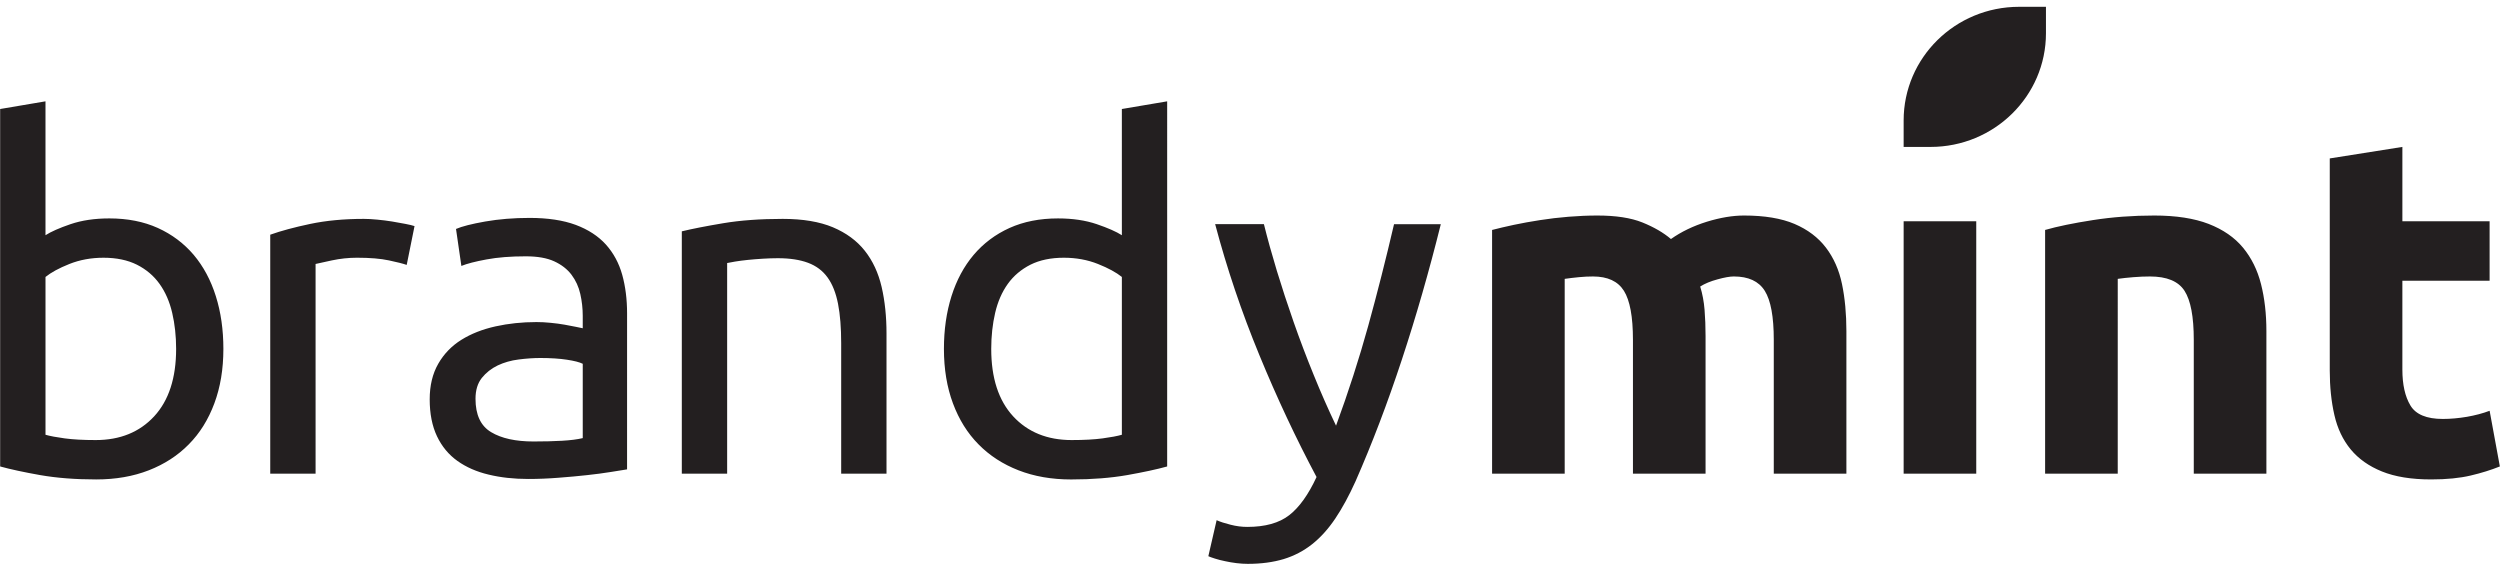<?xml version="1.0" encoding="utf-8"?>
<!-- Generator: Adobe Illustrator 16.0.0, SVG Export Plug-In . SVG Version: 6.00 Build 0)  -->
<!DOCTYPE svg PUBLIC "-//W3C//DTD SVG 1.1//EN" "http://www.w3.org/Graphics/SVG/1.1/DTD/svg11.dtd">
<svg version="1.1" id="Layer_1" xmlns="http://www.w3.org/2000/svg" xmlns:xlink="http://www.w3.org/1999/xlink" x="0px" y="0px"
	 width="368px" height="84px" viewBox="0 0 368 84" enable-background="new 0 0 368 84" xml:space="preserve">
<path fill="#231F20" d="M28.509,37.512c-1.438-1.689-3.195-3.01-5.276-3.955c-2.079-0.938-4.461-1.407-7.139-1.407
	c-2.15,0-4.051,0.282-5.704,0.844c-1.647,0.562-2.882,1.108-3.694,1.629V14.916l-6.674,1.13v52.616
	c1.531,0.426,3.494,0.845,5.885,1.271c2.389,0.418,5.142,0.641,8.251,0.641c2.869,0,5.45-0.452,7.75-1.348
	c2.292-0.896,4.254-2.16,5.881-3.817c1.627-1.642,2.88-3.654,3.764-6.035c0.886-2.377,1.329-5.049,1.329-8.015
	c0-2.821-0.37-5.414-1.113-7.766C31.029,41.235,29.94,39.211,28.509,37.512z M22.695,61.284c-2.15,2.325-5.02,3.493-8.608,3.493
	c-1.817,0-3.337-0.082-4.557-0.246c-1.217-0.166-2.163-0.34-2.833-0.535v-23.23c0.812-0.655,1.984-1.299,3.517-1.909
	c1.529-0.609,3.2-0.919,5.021-0.919c1.91,0,3.55,0.344,4.913,1.023c1.366,0.69,2.479,1.627,3.337,2.826
	c0.86,1.201,1.483,2.628,1.864,4.277c0.383,1.643,0.577,3.412,0.577,5.293C25.925,55.639,24.849,58.951,22.695,61.284z
	 M57.715,32.605c-0.719-0.116-1.445-0.207-2.187-0.276c-0.743-0.075-1.399-0.109-1.973-0.109c-2.917,0-5.548,0.248-7.893,0.741
	c-2.344,0.495-4.302,1.023-5.883,1.587v35.175h6.674V38.856c0.383-0.091,1.181-0.269,2.401-0.527c1.22-0.26,2.45-0.392,3.696-0.392
	c1.914,0,3.479,0.131,4.696,0.392c1.222,0.258,2.095,0.482,2.62,0.666l1.152-5.713c-0.291-0.098-0.73-0.208-1.33-0.322
	C59.092,32.845,58.436,32.726,57.715,32.605z M89.188,35.996c-1.125-1.243-2.609-2.208-4.45-2.897
	c-1.842-0.679-4.103-1.023-6.78-1.023c-2.343,0-4.519,0.178-6.53,0.529c-2.008,0.355-3.44,0.721-4.304,1.096l0.789,5.445
	c0.815-0.335,2.047-0.651,3.696-0.958c1.649-0.309,3.572-0.458,5.776-0.458c1.721,0,3.121,0.242,4.197,0.737
	c1.078,0.493,1.925,1.159,2.544,1.975c0.623,0.83,1.056,1.772,1.294,2.828c0.24,1.062,0.36,2.133,0.36,3.215v1.834
	c-0.194-0.047-0.529-0.116-1.004-0.209c-0.48-0.09-1.042-0.203-1.69-0.322c-0.643-0.112-1.328-0.205-2.041-0.271
	c-0.717-0.076-1.416-0.109-2.082-0.109c-2.106,0-4.114,0.211-6.027,0.635c-1.914,0.428-3.586,1.083-5.023,1.979
	c-1.431,0.896-2.571,2.069-3.405,3.529c-0.837,1.461-1.255,3.201-1.255,5.229c0,2.115,0.358,3.932,1.074,5.438
	c0.717,1.507,1.721,2.714,3.015,3.636c1.291,0.918,2.82,1.59,4.589,2.008c1.77,0.429,3.709,0.642,5.812,0.642
	c1.481,0,2.977-0.06,4.484-0.181c1.507-0.114,2.904-0.241,4.197-0.385c1.292-0.144,2.451-0.291,3.479-0.461
	c1.03-0.166,1.828-0.291,2.403-0.385V46.132c0-2.067-0.238-3.965-0.717-5.69C91.11,38.731,90.31,37.248,89.188,35.996z M85.78,64.49
	c-0.815,0.195-1.83,0.32-3.051,0.39c-1.222,0.069-2.62,0.106-4.198,0.106c-2.631,0-4.709-0.455-6.242-1.377
	c-1.531-0.914-2.294-2.551-2.294-4.906c0-1.271,0.311-2.293,0.932-3.075c0.621-0.771,1.399-1.385,2.332-1.835
	c0.936-0.441,1.961-0.738,3.087-0.877c1.122-0.143,2.186-0.219,3.193-0.219c1.531,0,2.831,0.088,3.908,0.253
	c1.078,0.161,1.854,0.36,2.333,0.598V64.49z M127.301,36.915c-1.17-1.483-2.74-2.631-4.696-3.459
	c-1.961-0.821-4.426-1.236-7.393-1.236c-3.298,0-6.218,0.213-8.75,0.637c-2.537,0.426-4.568,0.823-6.1,1.196v35.669h6.674V38.718
	c0.237-0.045,0.632-0.118,1.184-0.218c0.547-0.091,1.168-0.171,1.863-0.242c0.693-0.069,1.422-0.131,2.189-0.176
	c0.766-0.047,1.507-0.075,2.224-0.075c1.771,0,3.254,0.229,4.448,0.677c1.197,0.448,2.154,1.161,2.87,2.153
	c0.717,0.984,1.229,2.284,1.544,3.882c0.311,1.598,0.464,3.53,0.464,5.795v19.209h6.672V49.098c0-2.494-0.238-4.781-0.715-6.849
	C129.298,40.18,128.473,38.396,127.301,36.915z M165.138,34.624c-0.815-0.521-2.049-1.066-3.698-1.629
	c-1.649-0.562-3.552-0.844-5.702-0.844c-2.681,0-5.059,0.469-7.139,1.407c-2.082,0.944-3.838,2.266-5.273,3.955
	c-1.436,1.7-2.523,3.724-3.267,6.081c-0.741,2.352-1.113,4.944-1.113,7.766c0,2.967,0.443,5.639,1.329,8.016
	c0.886,2.381,2.139,4.395,3.766,6.035c1.627,1.656,3.588,2.923,5.885,3.818c2.294,0.895,4.879,1.347,7.75,1.347
	c3.106,0,5.855-0.224,8.248-0.642c2.391-0.426,4.352-0.845,5.883-1.271V14.916l-6.67,1.13L165.138,34.624L165.138,34.624z
	 M165.138,63.996c-0.673,0.195-1.614,0.369-2.836,0.535c-1.22,0.164-2.738,0.246-4.555,0.246c-3.588,0-6.458-1.168-8.61-3.493
	c-2.152-2.333-3.228-5.646-3.228-9.927c0-1.881,0.194-3.65,0.575-5.293c0.383-1.649,1.004-3.076,1.865-4.277
	c0.862-1.199,1.975-2.136,3.337-2.826c1.362-0.679,3-1.023,4.912-1.023c1.819,0,3.493,0.31,5.02,0.919
	c1.535,0.61,2.705,1.254,3.521,1.909L165.138,63.996L165.138,63.996z M201.402,47.973c-1.342,4.844-2.92,9.741-4.737,14.686
	c-1.146-2.396-2.246-4.895-3.298-7.491c-1.055-2.584-2.036-5.172-2.943-7.763c-0.906-2.594-1.732-5.109-2.477-7.559
	c-0.74-2.446-1.375-4.73-1.899-6.85h-7.177c1.723,6.496,3.886,12.914,6.495,19.243c2.604,6.334,5.417,12.324,8.43,17.978
	c-1.194,2.585-2.536,4.459-4.017,5.615c-1.483,1.153-3.541,1.729-6.174,1.729c-0.813,0-1.634-0.104-2.472-0.322
	c-0.836-0.207-1.52-0.43-2.045-0.666l-1.22,5.3c0.19,0.091,0.512,0.204,0.969,0.351c0.451,0.146,0.954,0.27,1.505,0.385
	c0.551,0.121,1.115,0.219,1.688,0.287c0.573,0.069,1.122,0.104,1.649,0.104c1.959,0,3.721-0.237,5.272-0.701
	c1.551-0.473,2.955-1.209,4.199-2.196c1.244-0.988,2.377-2.248,3.406-3.775c1.026-1.534,2.02-3.355,2.978-5.479
	c2.44-5.55,4.712-11.518,6.815-17.896c2.106-6.379,4.017-13.036,5.739-19.955h-6.885C204.007,38.127,202.741,43.121,201.402,47.973z
	 M268.779,36.455c-1.146-1.505-2.692-2.667-4.629-3.495c-1.938-0.821-4.412-1.235-7.426-1.235c-1.678,0-3.504,0.306-5.49,0.917
	c-1.984,0.619-3.741,1.461-5.271,2.542c-1.103-0.938-2.502-1.752-4.198-2.437c-1.697-0.684-3.908-1.022-6.636-1.022
	c-1.388,0-2.801,0.062-4.231,0.178c-1.438,0.117-2.836,0.28-4.197,0.495c-1.363,0.207-2.655,0.447-3.873,0.701
	c-1.221,0.264-2.287,0.511-3.193,0.75v35.874h10.688V41.048c0.67-0.093,1.366-0.18,2.084-0.248c0.715-0.071,1.407-0.104,2.079-0.104
	c2.152,0,3.673,0.701,4.557,2.115c0.885,1.412,1.327,3.814,1.327,7.207v19.703h10.688V49.456c0-1.37-0.049-2.655-0.146-3.853
	c-0.097-1.201-0.31-2.346-0.644-3.425c0.672-0.426,1.516-0.781,2.547-1.056c1.027-0.286,1.828-0.426,2.402-0.426
	c2.151,0,3.67,0.701,4.557,2.115c0.887,1.412,1.326,3.814,1.326,7.207v19.703h10.689V48.745c0-2.541-0.215-4.847-0.645-6.923
	C270.715,39.754,269.925,37.959,268.779,36.455z M280.216,69.723h10.688V32.569h-10.688V69.723z M330.171,36.455
	c-1.243-1.505-2.933-2.667-5.058-3.495c-2.133-0.821-4.797-1.235-8.002-1.235c-3.156,0-6.168,0.226-9.039,0.673
	c-2.868,0.447-5.213,0.928-7.031,1.45v35.875h10.691V41.048c0.668-0.093,1.437-0.18,2.297-0.248
	c0.857-0.071,1.673-0.104,2.437-0.104c2.486,0,4.188,0.701,5.097,2.115c0.908,1.412,1.361,3.814,1.361,7.207v19.703h10.689V48.745
	c0-2.541-0.264-4.847-0.791-6.923C332.3,39.754,331.413,37.959,330.171,36.455z M366.473,60.466
	c-1.005,0.382-2.117,0.673-3.334,0.888c-1.222,0.205-2.406,0.315-3.554,0.315c-2.394,0-3.981-0.662-4.769-1.979
	c-0.795-1.316-1.187-3.088-1.187-5.291V41.326h12.841v-8.757H353.63V21.627l-10.69,1.694v31.214c0,2.402,0.228,4.593,0.683,6.568
	c0.452,1.978,1.255,3.66,2.403,5.053c1.146,1.384,2.681,2.47,4.59,3.242c1.914,0.779,4.33,1.174,7.246,1.174
	c2.298,0,4.232-0.199,5.812-0.572c1.581-0.371,3.015-0.82,4.304-1.339L366.473,60.466z M301.165,1.002h-3.957
	c-9.386,0-16.992,7.487-16.992,16.73v3.895h3.957c9.386,0,16.992-7.491,16.992-16.732V1.002z"/>
</svg>
